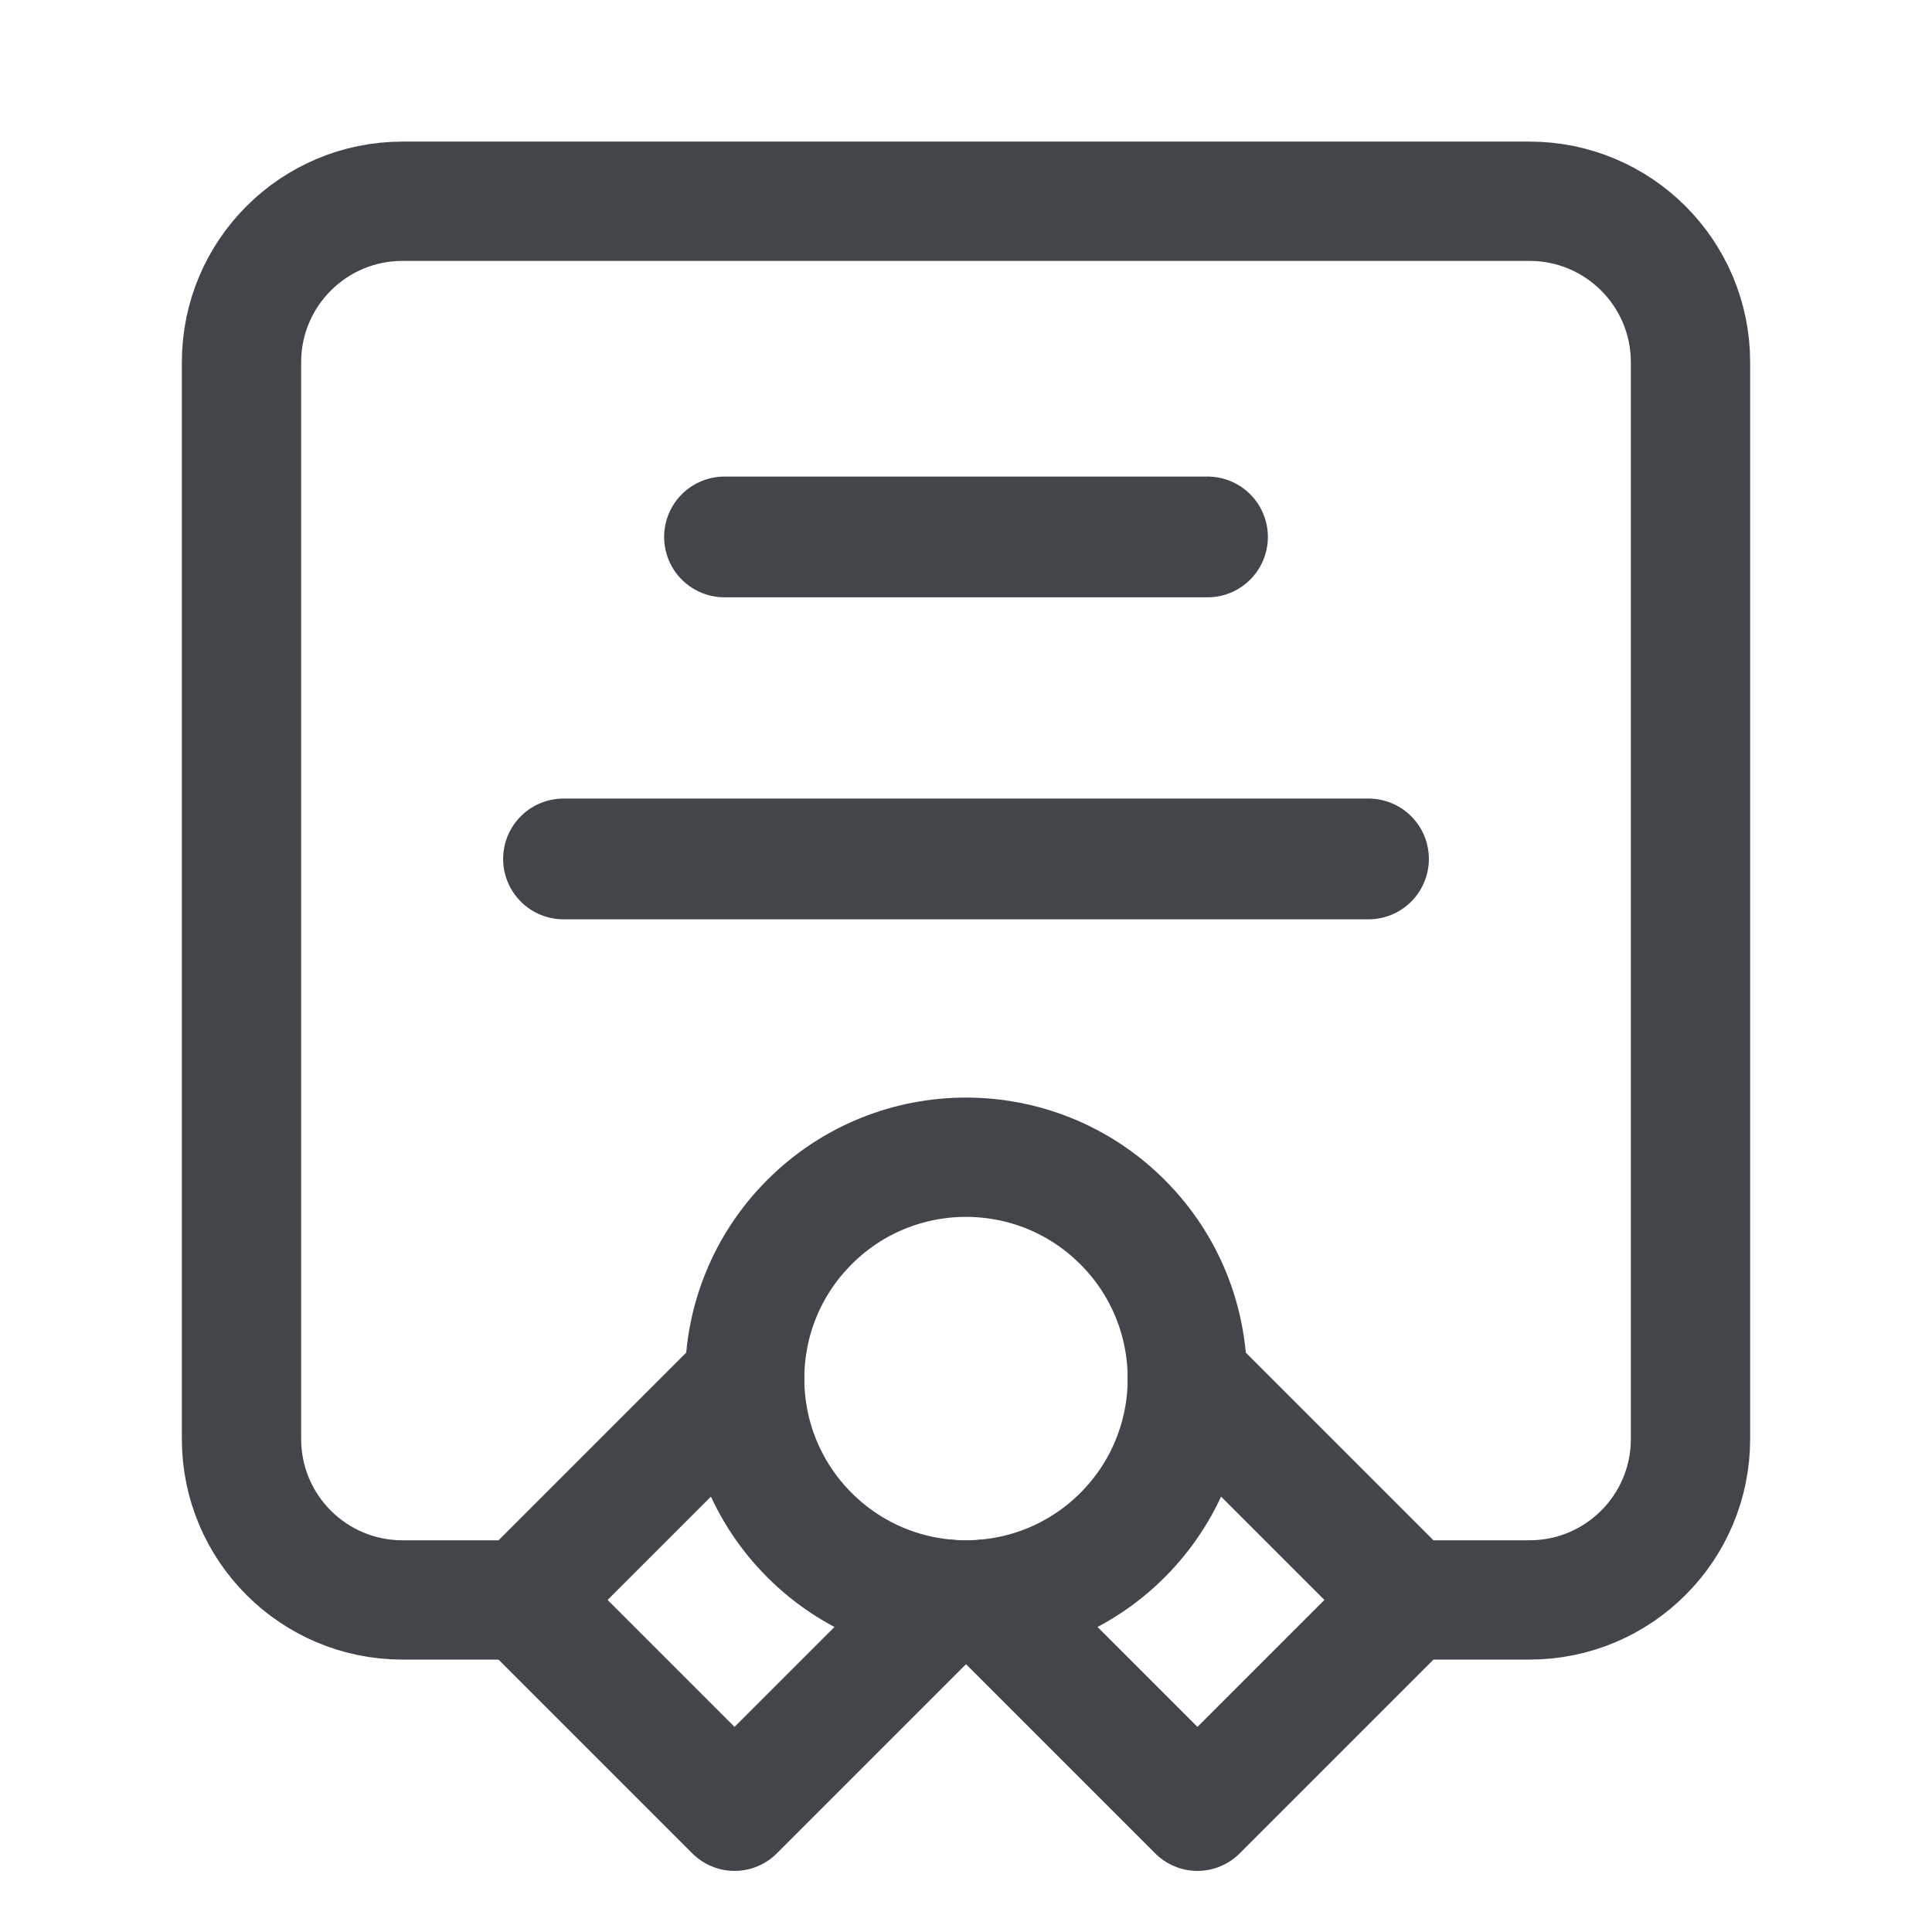 <svg width="24" height="24" viewBox="0 0 24 24" fill="none" xmlns="http://www.w3.org/2000/svg">
<path d="M9 6.67H15" stroke="#42464A" stroke-width="1.5" stroke-linecap="round" stroke-linejoin="round"/>
<path d="M7 10.67H17" stroke="#42464A" stroke-width="1.5" stroke-linecap="round" stroke-linejoin="round"/>
<path d="M13.944 15.181C15.018 16.254 15.018 17.996 13.944 19.07C12.871 20.143 11.129 20.143 10.056 19.07C8.982 17.996 8.982 16.254 10.056 15.181C11.129 14.107 12.871 14.107 13.944 15.181" stroke="#42464A" stroke-width="1.482" stroke-linecap="round" stroke-linejoin="round"/>
<path d="M14.75 17.125L17.5 19.875L14.875 22.5L12.24 19.865" stroke="#42464A" stroke-width="1.482" stroke-linecap="round" stroke-linejoin="round"/>
<path d="M11.76 19.865L9.125 22.5L6.5 19.875L9.25 17.125" stroke="#42464A" stroke-width="1.482" stroke-linecap="round" stroke-linejoin="round"/>
<path d="M6.5 19.875H5C3.895 19.875 3 18.98 3 17.875V4.5C3 3.395 3.895 2.5 5 2.5H19C20.105 2.5 21 3.395 21 4.5V17.875C21 18.98 20.105 19.875 19 19.875H17.5" stroke="#42464A" stroke-width="1.482" stroke-linecap="round" stroke-linejoin="round"/>
</svg>
